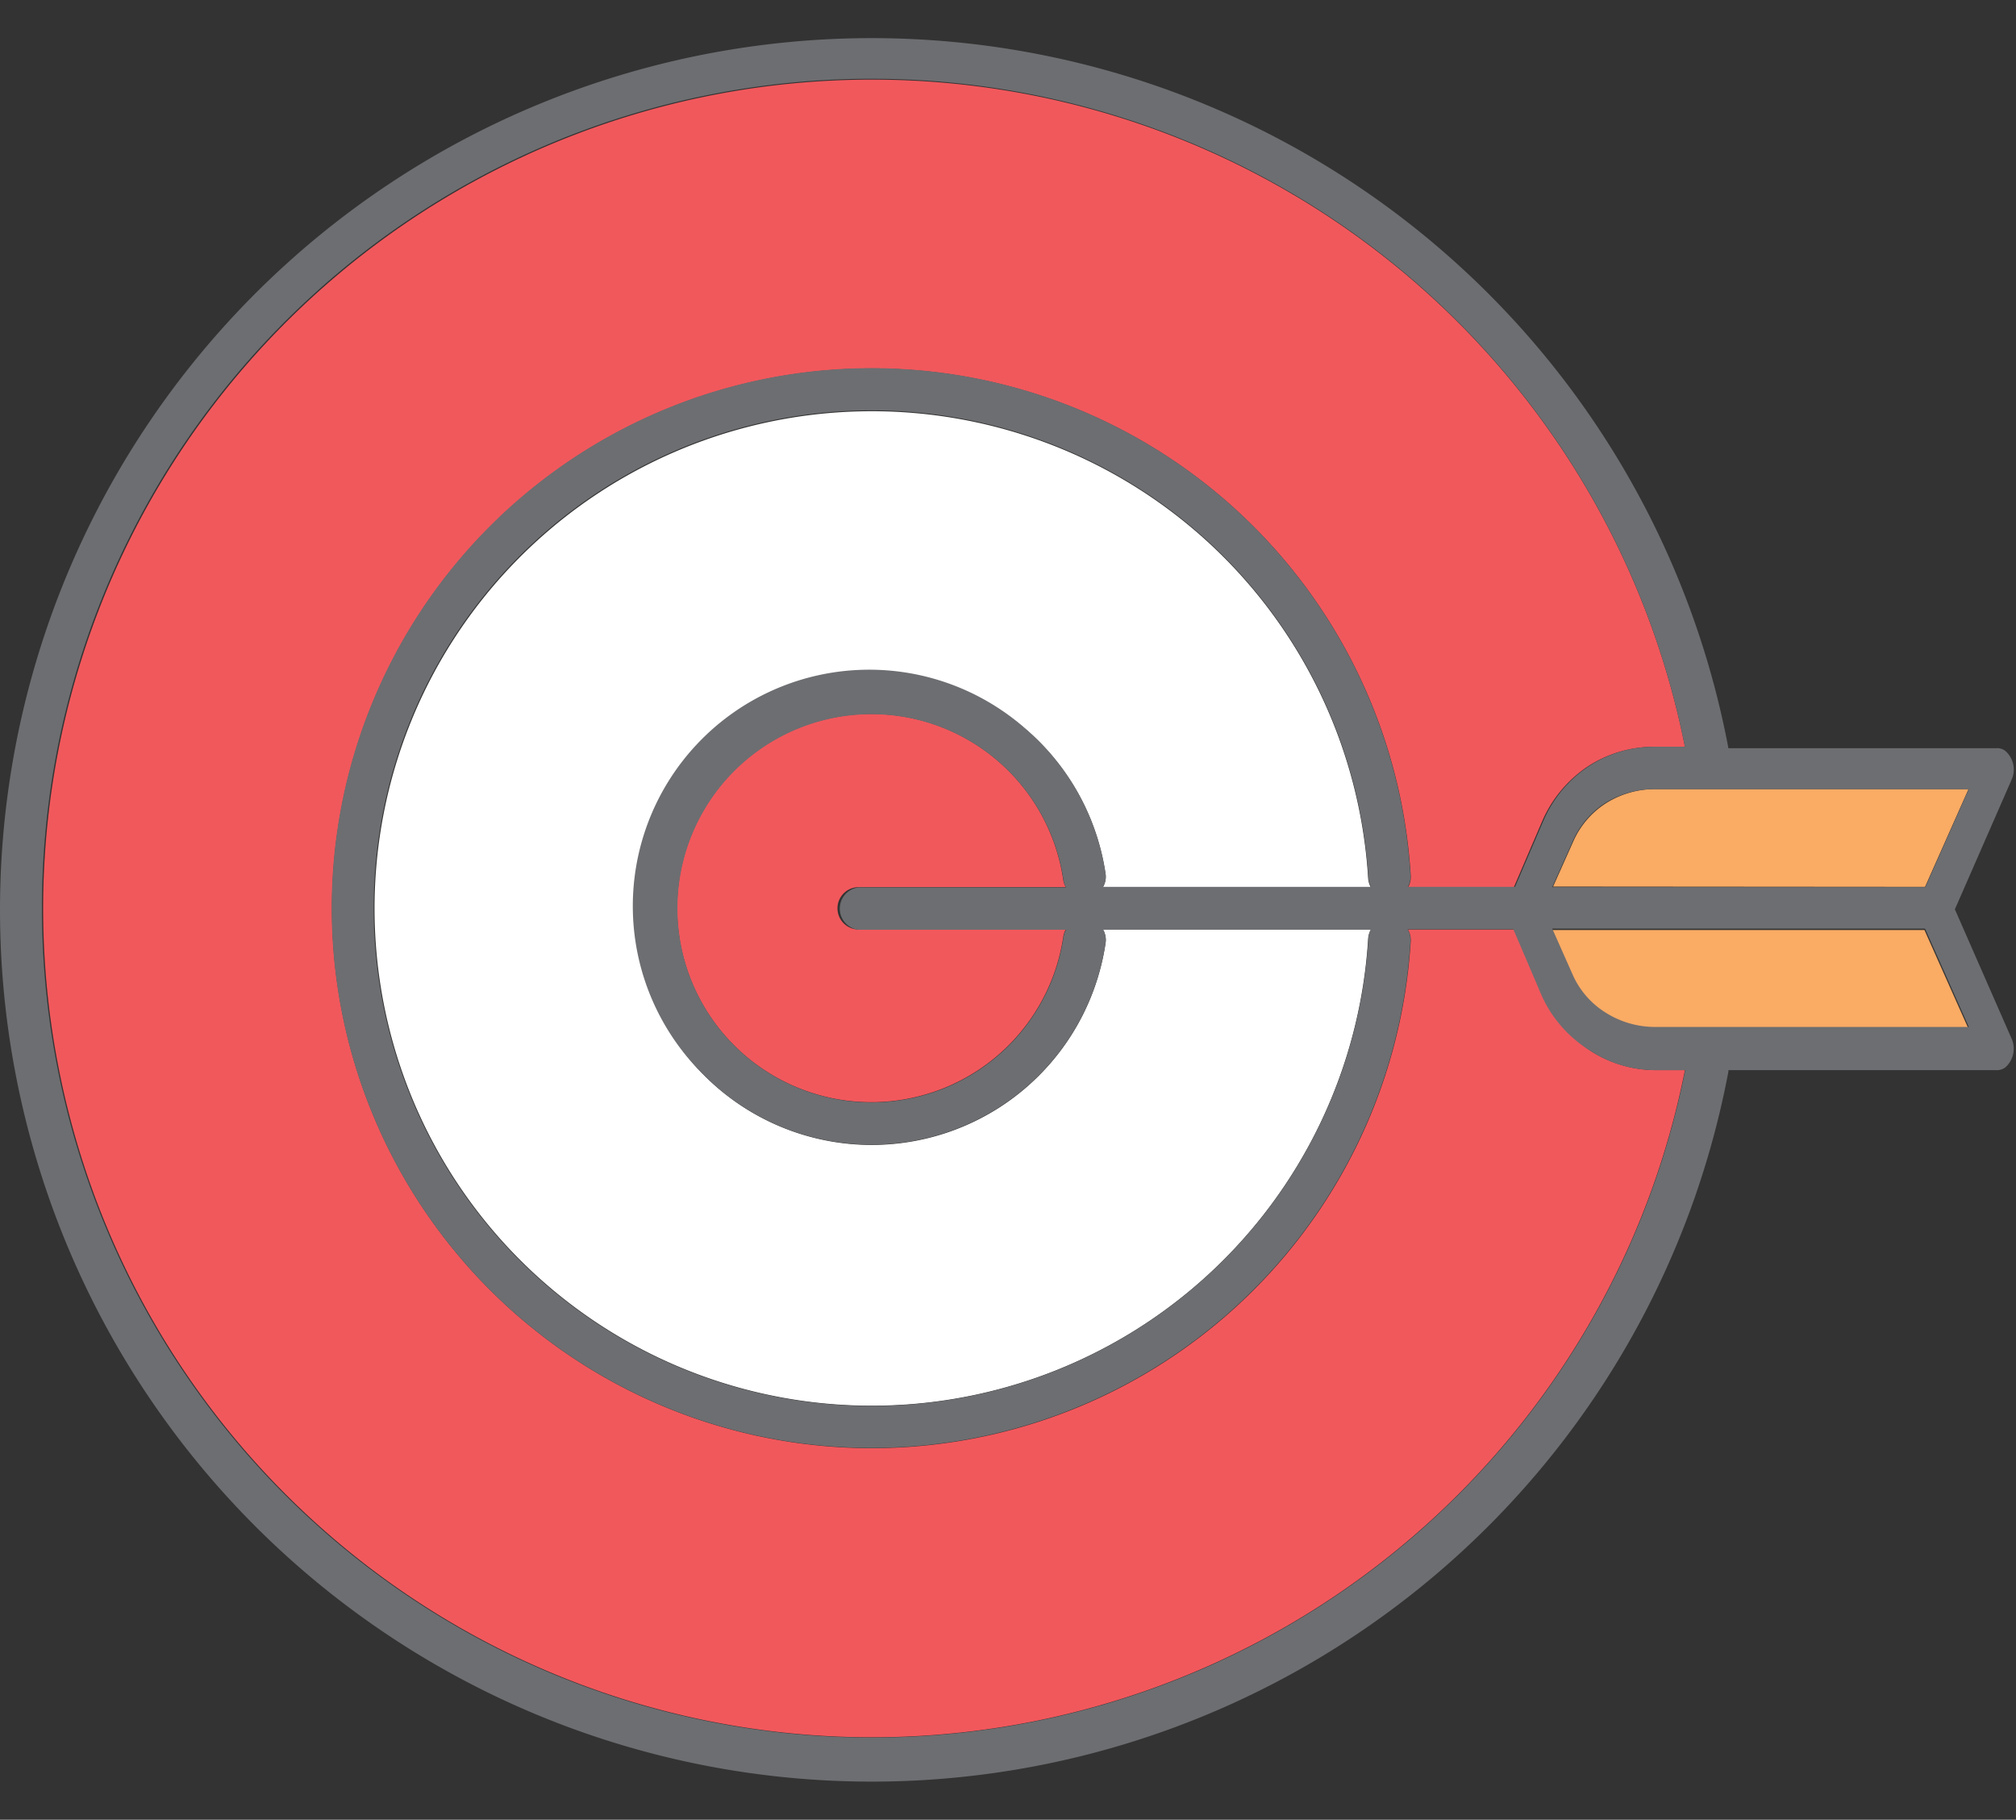 <svg xmlns="http://www.w3.org/2000/svg" viewBox="0.012 -1.282 70.949 64.043"><rect x="0.012" y="-1.282" width="70.949" height="64.043" fill="#333333" stroke="none"/><title>Depositphotos_103092084_163_ic</title><g data-name="Layer 2"><g data-name="Layer 1"><path d="M58.27 34.88h11l-1.53-3.43h-13.1l.71 1.6a3 3 0 0 0 1.13 1.33 3.26 3.26 0 0 0 1.79.5z" fill="#faab64" fill-rule="evenodd"/><path d="M37.52 31.43h-7.29a.74.74 0 1 1 0-1.49h7.29a.77.77 0 0 1-.09-.26 6.83 6.83 0 1 0-11.58 5.83 6.83 6.83 0 0 0 11.58-3.81.74.74 0 0 1 .09-.27z" fill="#f1585c" fill-rule="evenodd"/><path d="M48.26 31.43h-9.43a.72.72 0 0 1 .09.48 8.32 8.32 0 0 1-14.12 4.66 8.32 8.32 0 1 1 14.12-7.1.73.73 0 0 1-.09.47h9.42a.78.78 0 0 1-.09-.32 17.5 17.5 0 1 0 0 2.14.73.73 0 0 1 .1-.33z" fill="#fff" fill-rule="evenodd"/><path d="M53.29 31.43h-3.73a.75.75 0 0 1 .1.41 19 19 0 1 1 0-2.31.74.74 0 0 1-.09.41h3.72l1-2.33a4.43 4.43 0 0 1 1.62-1.93 4.27 4.27 0 0 1 2.34-.68h1.06a29.17 29.17 0 1 0 0 11.38h-1a4.27 4.27 0 0 1-2.31-.67 4.43 4.43 0 0 1-1.62-1.93z" fill="#f1585c" fill-rule="evenodd"/><path d="M67.76 29.93l1.53-3.44h-11a3.24 3.24 0 0 0-1.78.51 3.06 3.06 0 0 0-1.13 1.33l-.71 1.59z" fill="#faab64" fill-rule="evenodd"/><path d="M60.84 36.38h9.42a.49.49 0 0 0 .33-.1.88.88 0 0 0 .22-1l-2-4.56 2-4.57a.87.87 0 0 0-.22-1 .45.45 0 0 0-.31-.1h-9.44a30.68 30.68 0 1 0 0 11.38zm8.46-1.52h-11a3.25 3.25 0 0 1-1.79-.51A3 3 0 0 1 55.35 33l-.71-1.6h13.12zm0-8.37l-1.53 3.45H54.64l.71-1.59A3.06 3.06 0 0 1 56.47 27a3.25 3.25 0 0 1 1.78-.51zM30.69 59.87A29.19 29.19 0 1 1 59.31 25h-1.05a4.2 4.2 0 0 0-2.31.67 4.38 4.38 0 0 0-1.62 1.93l-1 2.33h-3.77a.75.75 0 0 0 .09-.41 19 19 0 1 0 0 2.31.77.77 0 0 0-.1-.41h3.72l1 2.34A4.38 4.38 0 0 0 56 35.71a4.19 4.19 0 0 0 2.32.67h1a29.17 29.17 0 0 1-28.63 23.49zm5.43-35.49A8.32 8.32 0 0 0 24.8 36.57a8.33 8.33 0 0 0 14.12-4.66.75.75 0 0 0-.09-.48h9.43a.74.74 0 0 0-.09.32 17.52 17.52 0 1 1 0-2.14.76.76 0 0 0 .09.32h-9.43a.71.71 0 0 0 .09-.47 8.3 8.3 0 0 0-2.8-5.08zm-5.89 7.06h7.3a.77.77 0 0 0-.09.26 6.83 6.83 0 0 1-11.58 3.82 6.83 6.83 0 1 1 11.58-5.83.75.75 0 0 0 .09.26h-7.3a.75.75 0 0 0 0 1.49z" fill="#6d6e71"/></g></g></svg>